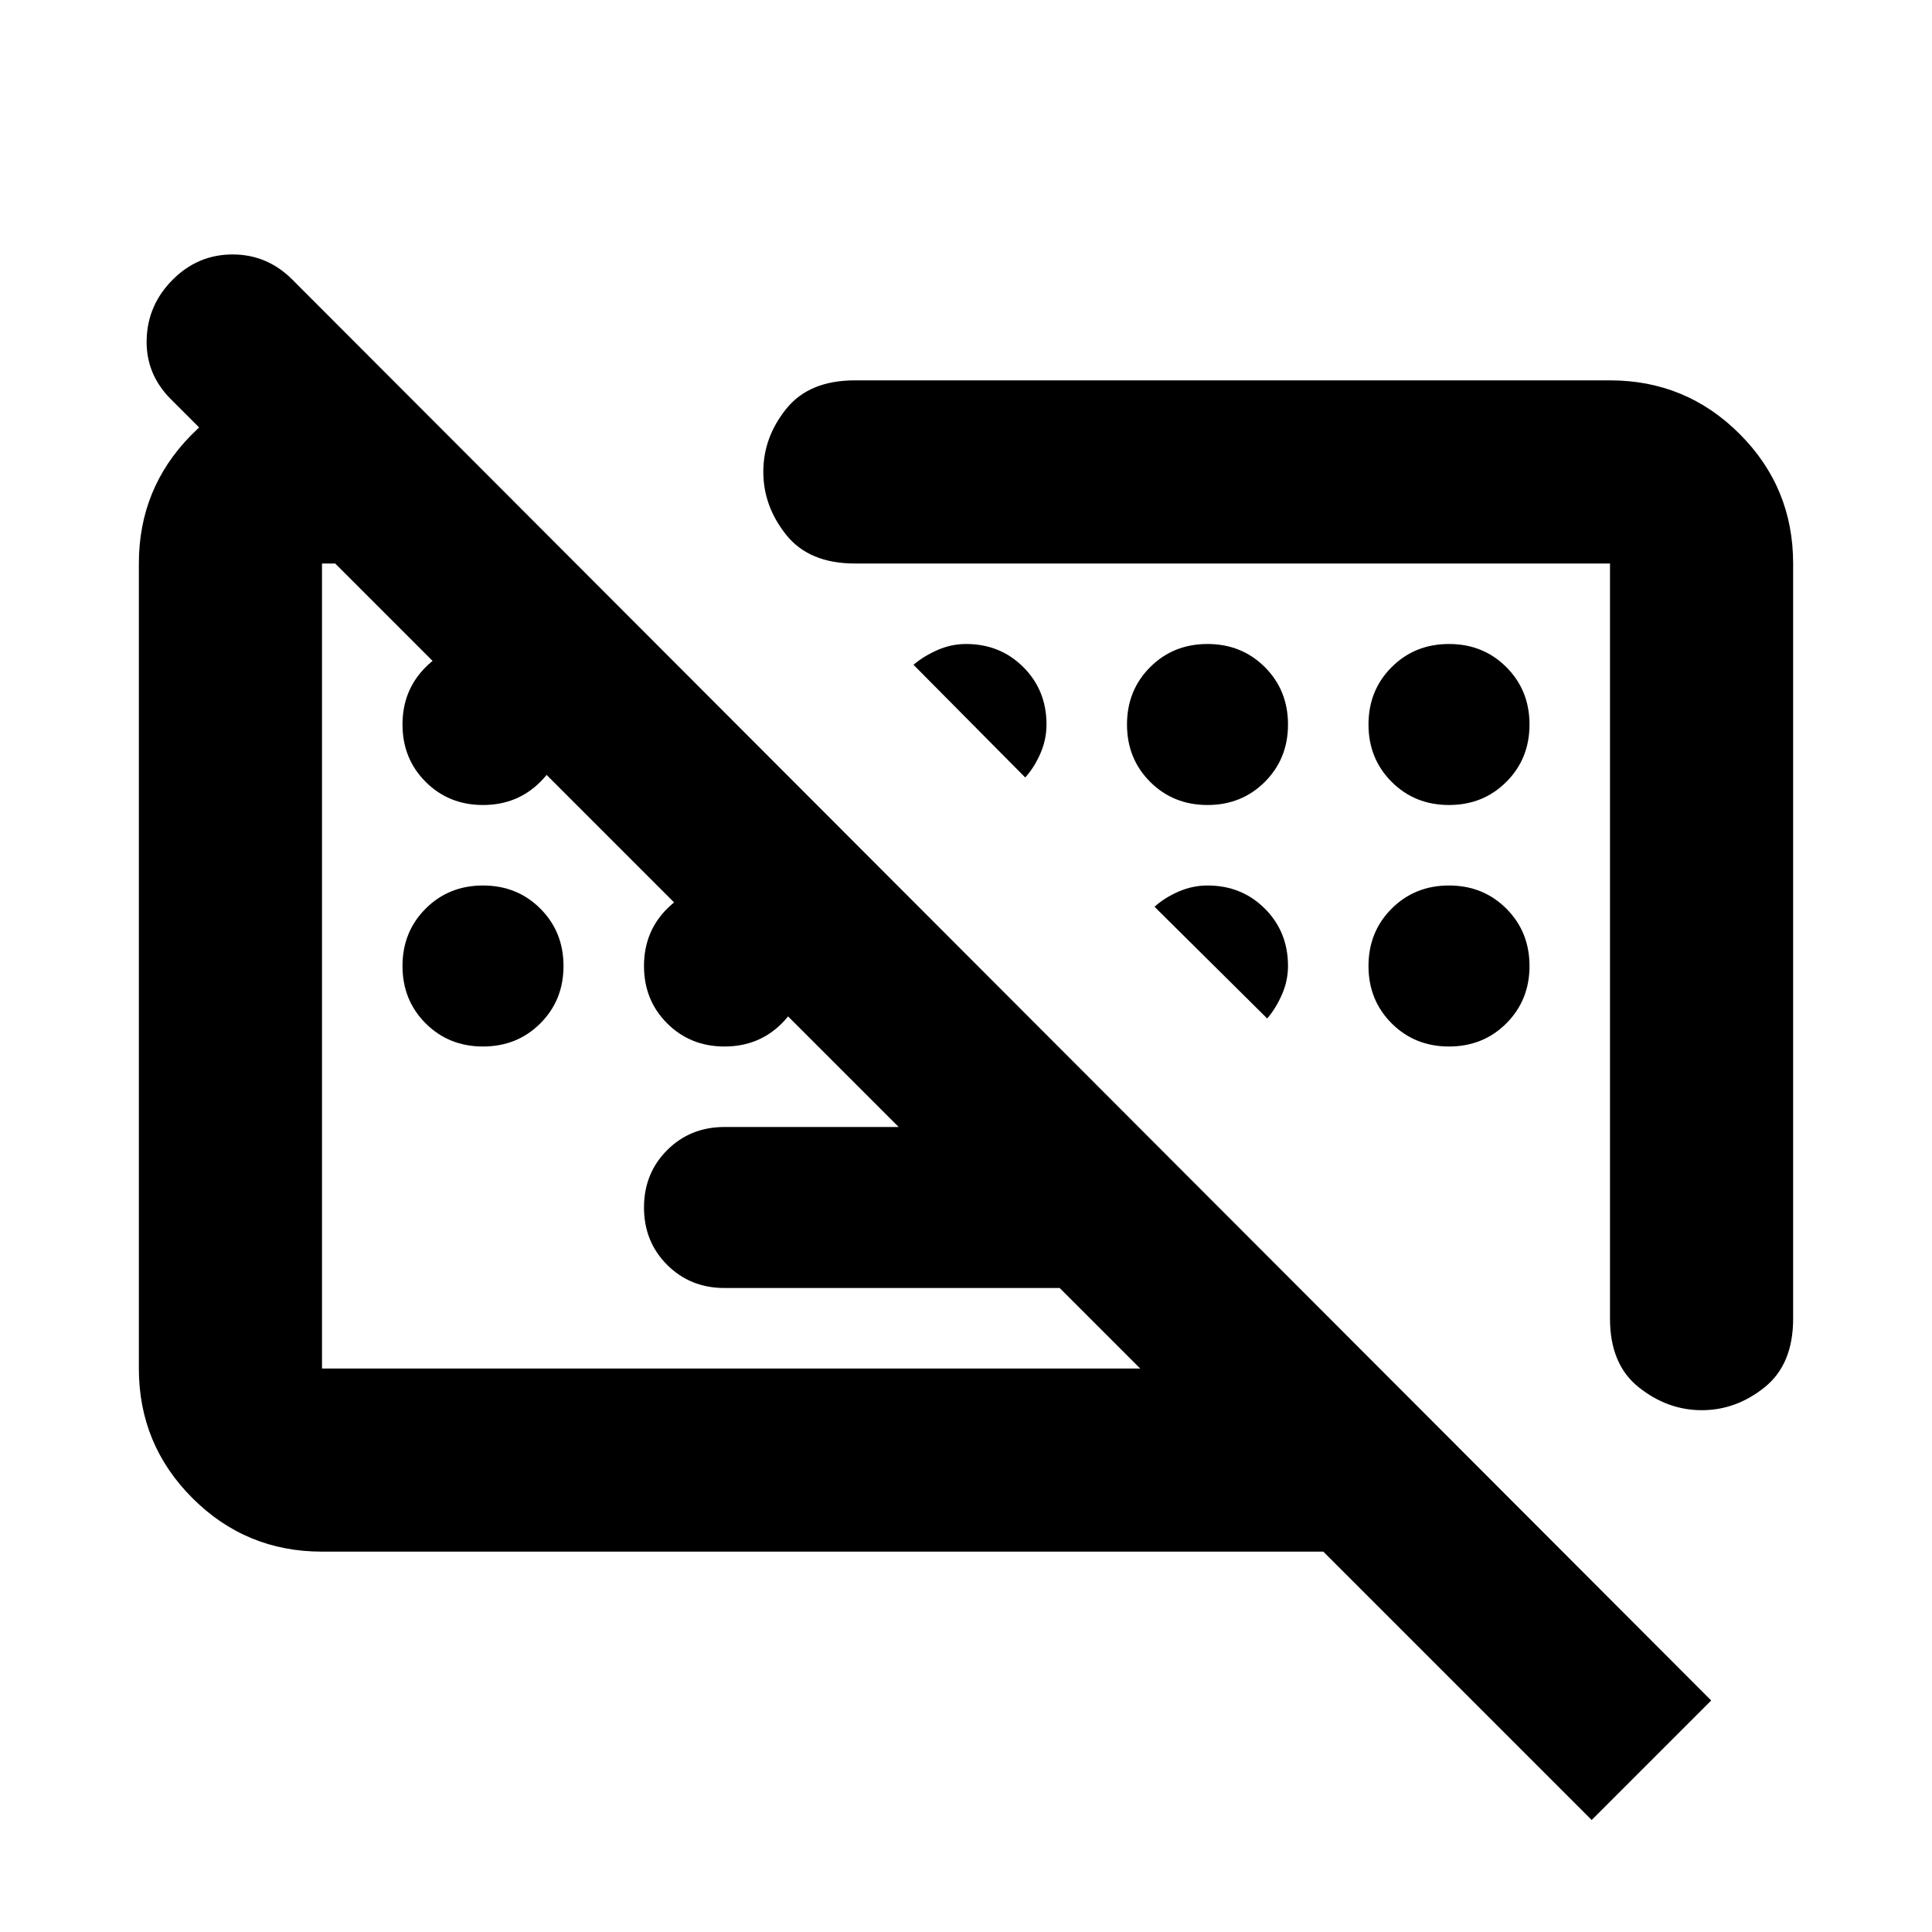 <svg xmlns="http://www.w3.org/2000/svg" height="24" viewBox="0 -960 960 960" width="24"><path d="M790.891-55.652 84.848-761.696q-12.478-12.51-11.978-29.711.5-17.202 13.003-29.68 12.503-12.478 29.696-12.478 17.192 0 29.67 12.478l705.044 706.044-59.392 59.39ZM360-320q-17 0-28.5-11.5T320-360q0-17 11.5-28.5T360-400h205.326l80 80H360Zm531-360v375.217q0 22.75-14.185 34.125-14.184 11.375-31.206 11.375t-31.315-11.375Q800-282.033 800-304.783V-680H424.783q-22.75 0-34.125-14.239t-11.375-31.326q0-17.087 11.375-31.261T424.783-771H800q37.783 0 64.391 26.609Q891-717.783 891-680ZM160-189q-37.783 0-64.391-26.609-26.61-26.608-26.61-64.391v-400q0-37.304 25.892-63.674 25.891-26.37 63.196-27.087h36.239l91 90.761H160v400h525.326l91 91H160Zm206.543-291Zm235.131-1.674ZM240-560q-17 0-28.5-11.5T200-600q0-17 11.5-28.5T240-640q17 0 28.5 11.5T280-600q0 17-11.5 28.5T240-560Zm269.435-13.674-55.522-56q5-4.283 11.876-7.304Q472.665-640 480-640q17 0 28.5 11.5T520-600q0 7.418-3.022 14.372-3.021 6.954-7.543 11.954ZM600-560q-17 0-28.5-11.5T560-600q0-17 11.5-28.5T600-640q17 0 28.5 11.5T640-600q0 17-11.5 28.5T600-560Zm120 0q-17 0-28.5-11.5T680-600q0-17 11.5-28.5T720-640q17 0 28.5 11.5T760-600q0 17-11.5 28.5T720-560ZM240-440q-17 0-28.5-11.5T200-480q0-17 11.5-28.5T240-520q17 0 28.5 11.5T280-480q0 17-11.5 28.5T240-440Zm120 0q-17 0-28.5-11.5T320-480q0-17 11.5-28.5T360-520q17 0 28.5 11.5T400-480q0 17-11.5 28.5T360-440Zm269.674-13.913-56-55.522q5-4.522 11.954-7.543Q592.582-520 600-520q17 0 28.5 11.5T640-480q0 7.335-3.022 14.211-3.021 6.876-7.304 11.876ZM720-440q-17 0-28.5-11.5T680-480q0-17 11.5-28.5T720-520q17 0 28.5 11.5T760-480q0 17-11.5 28.5T720-440Z"/></svg>
